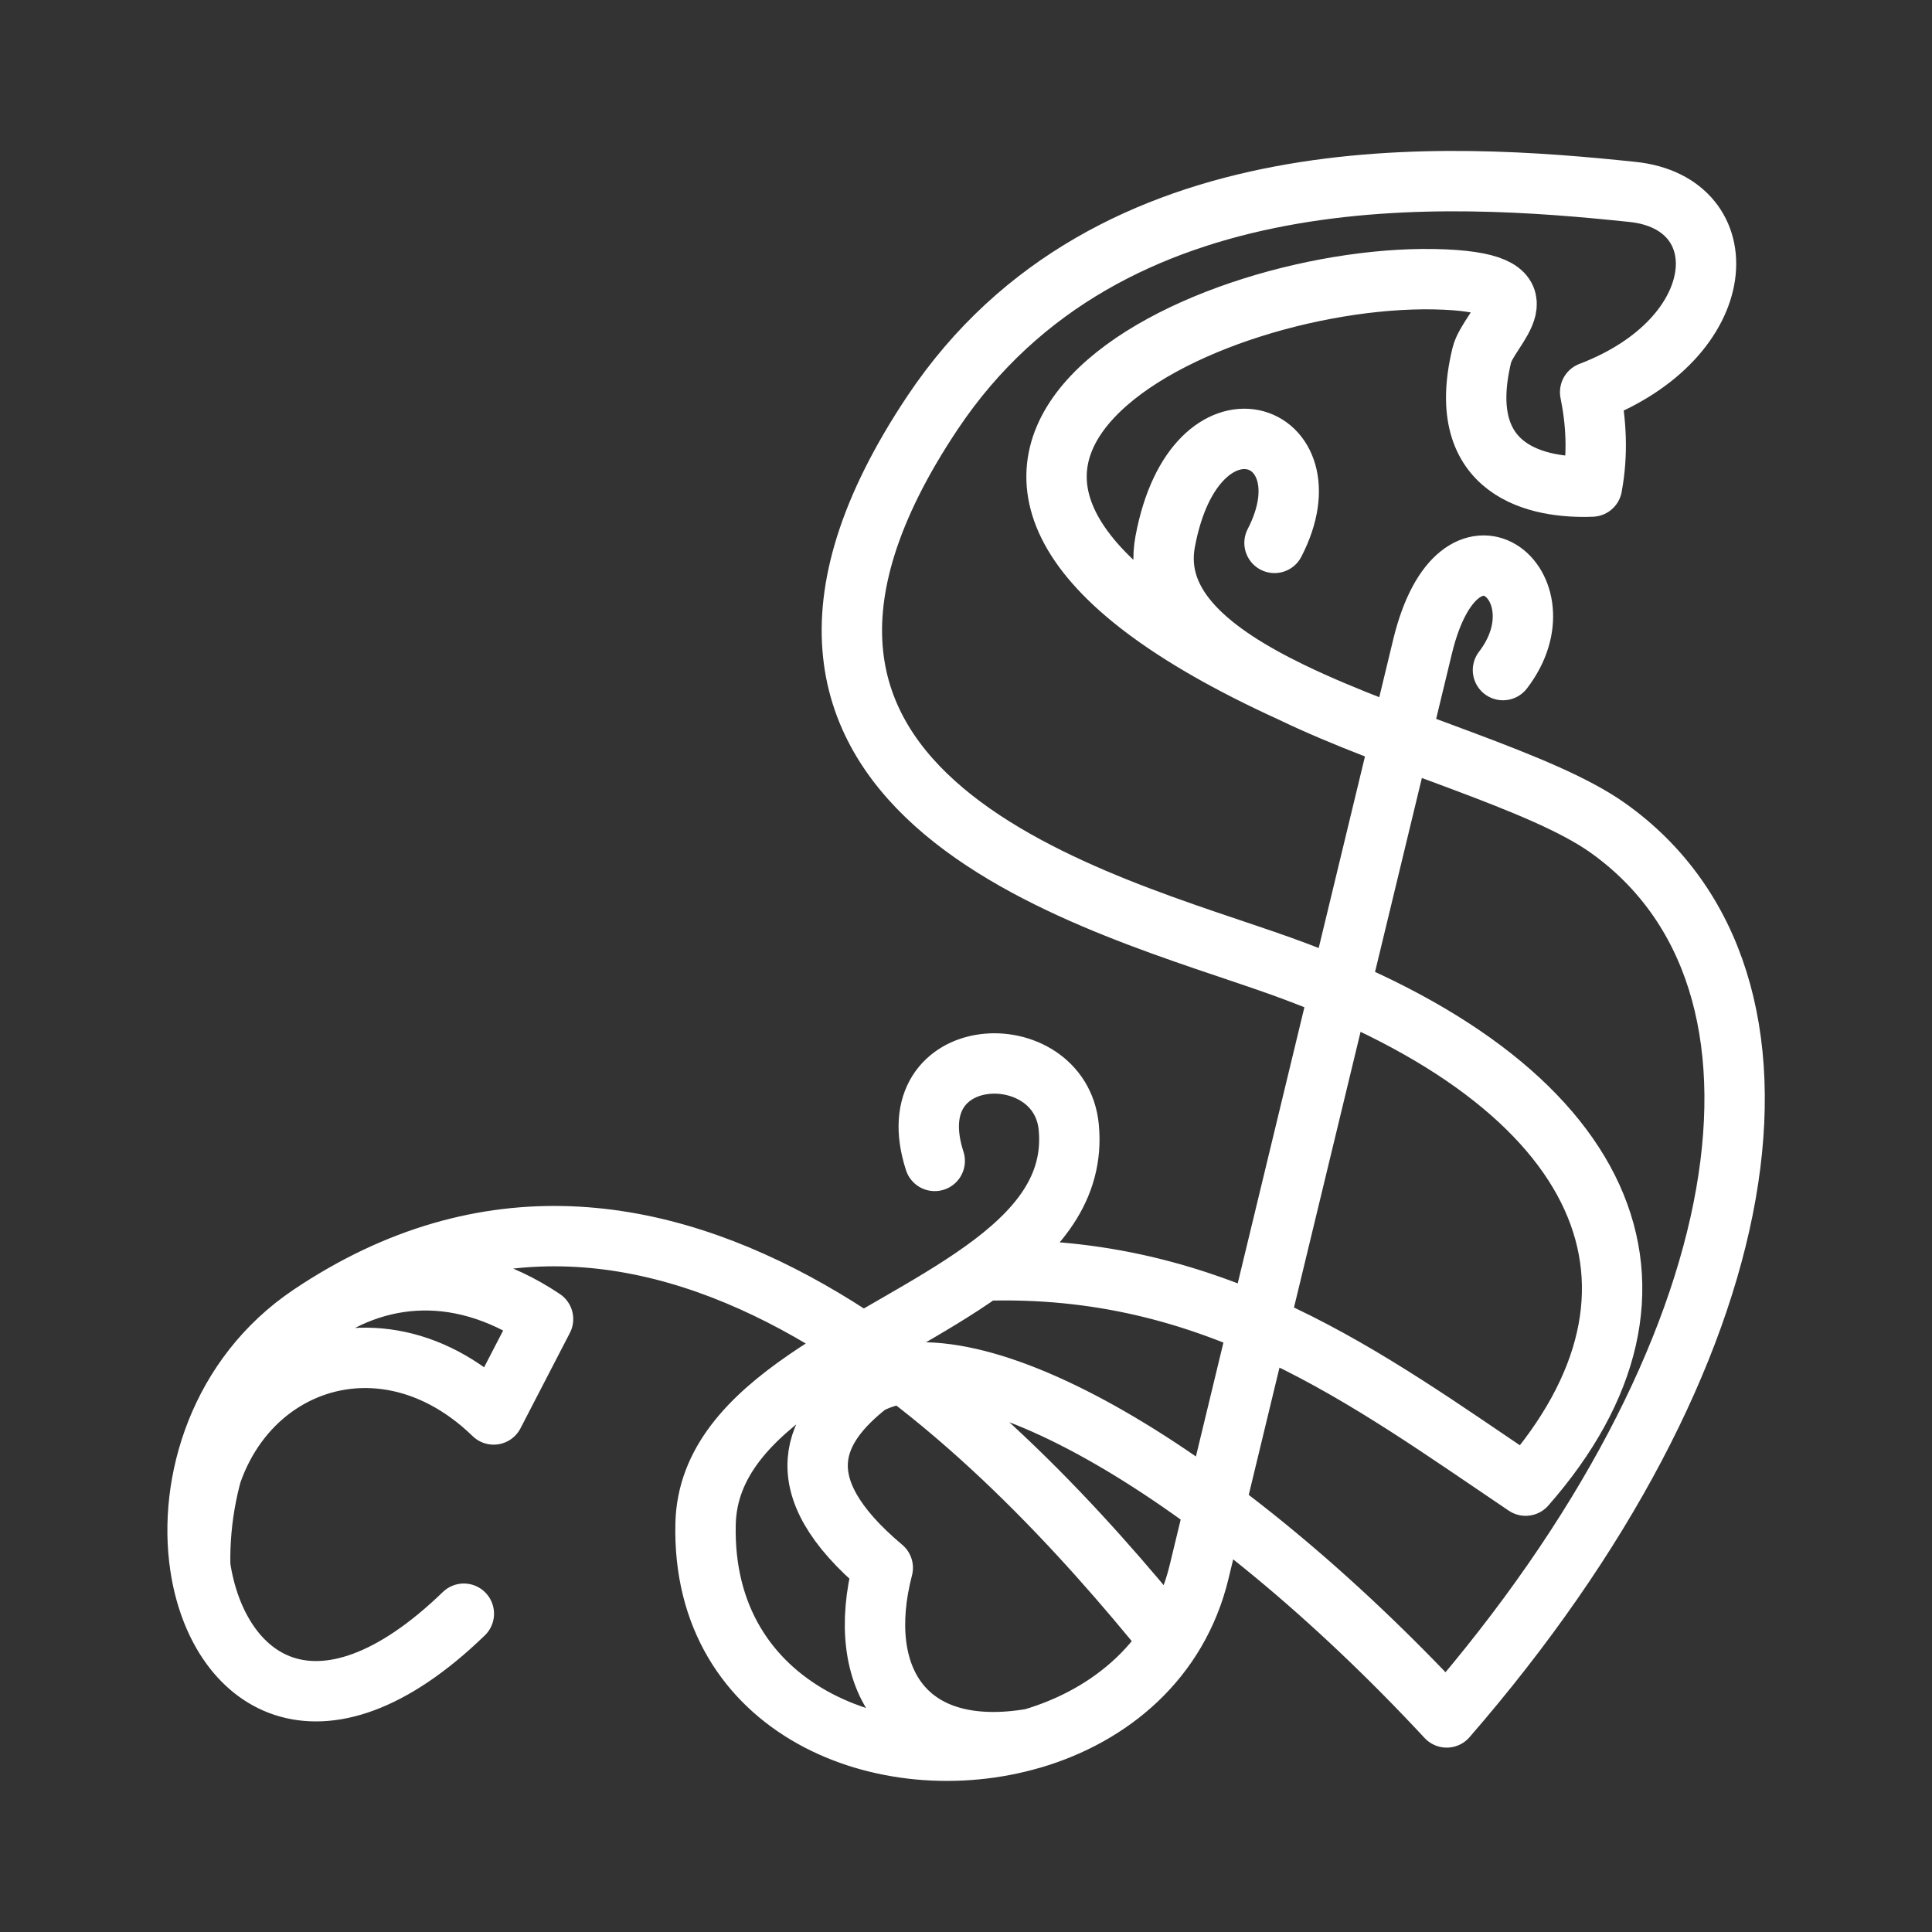<ns0:svg xmlns:ns0="http://www.w3.org/2000/svg" id="b" viewBox="0 0 48 48" style="stroke-width:1.5px"><ns0:rect x="0" y="0" width="48" height="48" fill="#333333" stroke="none"/><ns0:defs style="stroke-width:1.5px"><ns0:style style="stroke-width:1.5px">.d{fill:none;stroke:#fff;stroke-linecap:round;stroke-linejoin:round;}</ns0:style></ns0:defs><ns0:path id="c" class="d" d="m4.974,38.915c.428,2.86,2.924,4.686,6.55,1.177m17.517.626c-4.146-5.118-12.567-13.944-21.331-8.052-2.258,1.518-3.049,4.16-2.736,6.25-.314-4.6,4.143-6.832,7.291-3.774l1.227-2.37c-4.388-2.934-8.625,1.33-8.518,6.143m19.451-7.346c1.327-.952,2.272-2.045,2.128-3.562-.218-2.304-4.298-2.157-3.33.836m8.866-11.643c-1.988-.962-3.444-2.125-3.14-3.747.745-3.987,4.163-2.765,2.716.035m5.676,3.16c1.596-2.078-1.093-4.332-1.999-.58l-5.55,22.982c-.528,2.19-2.202,3.574-4.15,4.146-3.146.54-4.425-1.495-3.71-4.244-2.488-2.089-1.695-3.503-.359-4.555,2.537-1.39,8.696,2.166,14.37,8.272,7.82-9.007,9.343-18.305,4.003-22.1-1.647-1.17-5.22-2.093-7.857-3.369-12.462-5.672-1.975-10.517,3.81-10.255,2.659.12,1.087,1.176.916,1.88-.702,2.9,1.415,3.317,2.737,3.263.152-.825.105-1.598-.045-2.346,3.563-1.357,3.705-4.698,1.053-4.974-4.524-.473-13.007-1.076-17.39,5.483-6.44,9.64,4.313,12.194,8.647,13.749,8.255,2.96,10.345,8.06,6.087,12.91-3.966-2.673-7.726-5.531-13.478-5.342-2.649,1.902-6.822,3.245-6.896,6.287-.114,4.642,4.477,6.407,8.112,5.34" style="stroke-width:1.5px" /></ns0:svg>